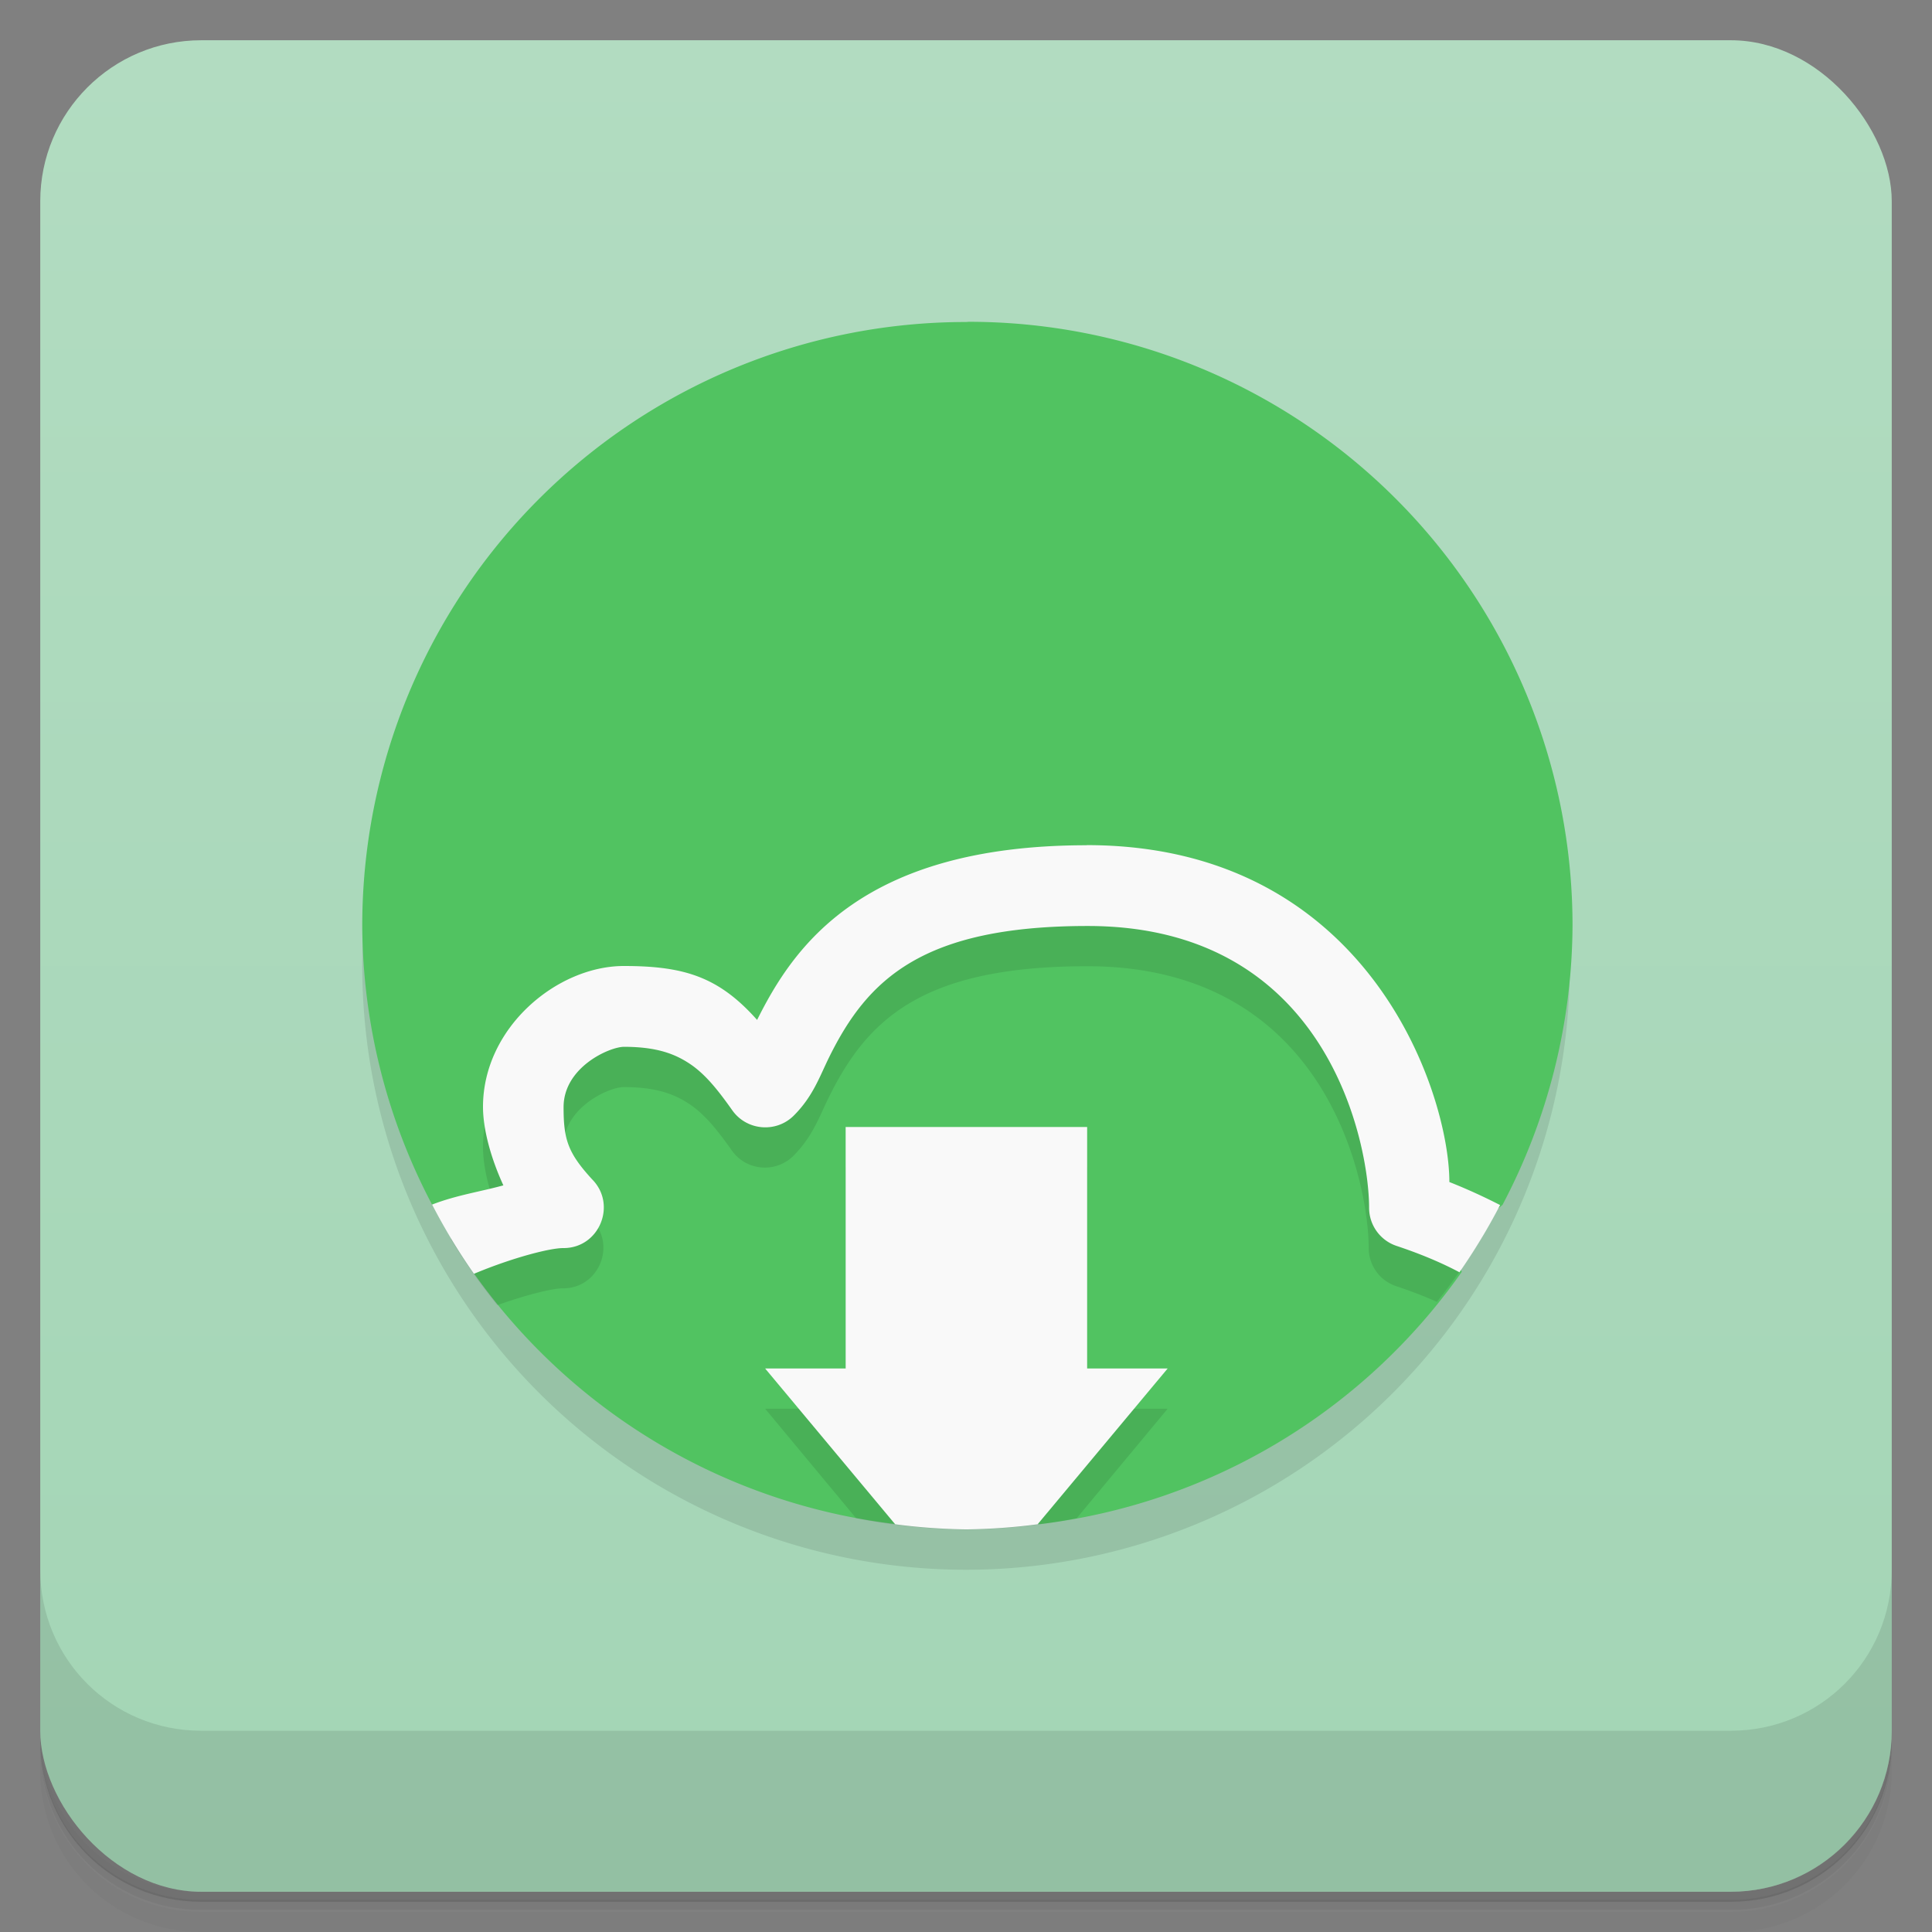 <svg version="1.1" viewBox="0 0 48 48" xmlns="http://www.w3.org/2000/svg">
 <rect x="0" y="0" width="48" height="48" fill="#808080" stroke="none"/>
 <defs>
  <linearGradient id="bg" x2="0" y1="1" y2="47" gradientUnits="userSpaceOnUse">
   <stop style="stop-color:#b2dcc1" offset="0"/>
   <stop style="stop-color:#a3d5b5" offset="1"/>
  </linearGradient>
 </defs>
 <path d="m1 43v0.25c0 2.22 1.78 4 4 4h38c2.22 0 4-1.78 4-4v-0.25c0 2.22-1.78 4-4 4h-38c-2.22 0-4-1.78-4-4zm0 0.5v0.5c0 2.22 1.78 4 4 4h38c2.22 0 4-1.78 4-4v-0.5c0 2.22-1.78 4-4 4h-38c-2.22 0-4-1.78-4-4z" style="opacity:.02"/>
 <path d="m1 43.2v0.25c0 2.22 1.78 4 4 4h38c2.22 0 4-1.78 4-4v-0.25c0 2.22-1.78 4-4 4h-38c-2.22 0-4-1.78-4-4z" style="opacity:.05"/>
 <path d="m1 43v0.25c0 2.22 1.78 4 4 4h38c2.22 0 4-1.78 4-4v-0.25c0 2.22-1.78 4-4 4h-38c-2.22 0-4-1.78-4-4z" style="opacity:.1"/>
 <rect x="1" y="1" width="46" height="46" rx="4" style="fill:url(#bg)"/>
 <path d="m1 39v4c0 2.22 1.78 4 4 4h38c2.22 0 4-1.78 4-4v-4c0 2.22-1.78 4-4 4h-38c-2.22 0-4-1.78-4-4z" style="opacity:.1"/>
 <path d="m39 24a15 15 0 0 1-15 15 15 15 0 0 1-15-15 15 15 0 0 1 15-15 15 15 0 0 1 15 15z" style="opacity:.1"/>
 <path d="m24 8a15 15 0 0 0-15 15 15 15 0 0 0 1.73 6.92l1.27 1.08-0.223 0.639a15 15 0 0 0 10.5 6.23l1.77-0.873 1.77 0.873a15 15 0 0 0 10.5-6.27l-0.248-0.604 1.26-1.06a15 15 0 0 0 1.74-6.94 15 15 0 0 0-15-15z" style="fill:#51c361"/>
 <path d="m27 22c-5.62 0-7.3 2.56-8.19 4.34-0.951-1.07-1.81-1.34-3.31-1.34-1.66 0-3.5 1.53-3.5 3.5 0 0.51 0.167 1.21 0.506 1.95-0.439 0.12-0.869 0.2-1.31 0.326a15 15 0 0 0 1.16 1.65c0.725-0.259 1.38-0.42 1.63-0.418 0.893 5e-3 1.34-1.08 0.713-1.71-0.603-0.658-0.707-0.993-0.707-1.79 0-1 1.15-1.5 1.5-1.5 0.833 0 1.29 0.184 1.67 0.445 0.374 0.261 0.678 0.647 1.02 1.13 0.357 0.508 1.09 0.572 1.53 0.133 0.481-0.481 0.641-0.972 0.883-1.46 0.955-1.93 2.32-3.25 6.42-3.25 5.99 0 6.99 5.45 6.99 7-2.26e-4 0.431 0.275 0.813 0.684 0.949 0.383 0.128 0.717 0.258 1.01 0.389a15 15 0 0 0 1.13-1.62c-0.26-0.121-0.537-0.241-0.83-0.357 0-2.2-2-8.37-9.01-8.37zm-5.99 7v6h-2l2.26 2.72a15 15 0 0 0 2.74 0.283 15 15 0 0 0 2.74-0.283l2.26-2.72h-2v-6h-6z" style="opacity:.1"/>
 <path d="m27 21c-5.62 0-7.3 2.56-8.19 4.34-0.951-1.07-1.81-1.34-3.31-1.34-1.66 0-3.5 1.53-3.5 3.5 0 0.51 0.167 1.21 0.506 1.95-0.592 0.162-1.16 0.242-1.77 0.477a15 15 0 0 0 1.04 1.72c0.949-0.398 1.89-0.641 2.22-0.639 0.893 5e-3 1.34-1.08 0.713-1.71-0.603-0.658-0.707-0.993-0.707-1.79 0-1 1.15-1.5 1.5-1.5 0.833 0 1.29 0.184 1.67 0.445 0.374 0.261 0.678 0.647 1.02 1.13 0.357 0.508 1.09 0.572 1.53 0.133 0.481-0.481 0.641-0.972 0.883-1.46 0.955-1.93 2.32-3.25 6.42-3.25 5.99 0 6.99 5.45 6.99 7-2.26e-4 0.431 0.275 0.813 0.684 0.949 0.645 0.215 1.15 0.436 1.56 0.654a15 15 0 0 0 1.01-1.67c-0.381-0.195-0.793-0.387-1.26-0.572 0-2.2-2-8.37-9.01-8.37zm-5.99 7v6h-2l3.23 3.87a15 15 0 0 0 1.77 0.127 15 15 0 0 0 1.77-0.127l3.23-3.87h-2v-6h-6z" style="fill:#f9f9f9"/>
</svg>
